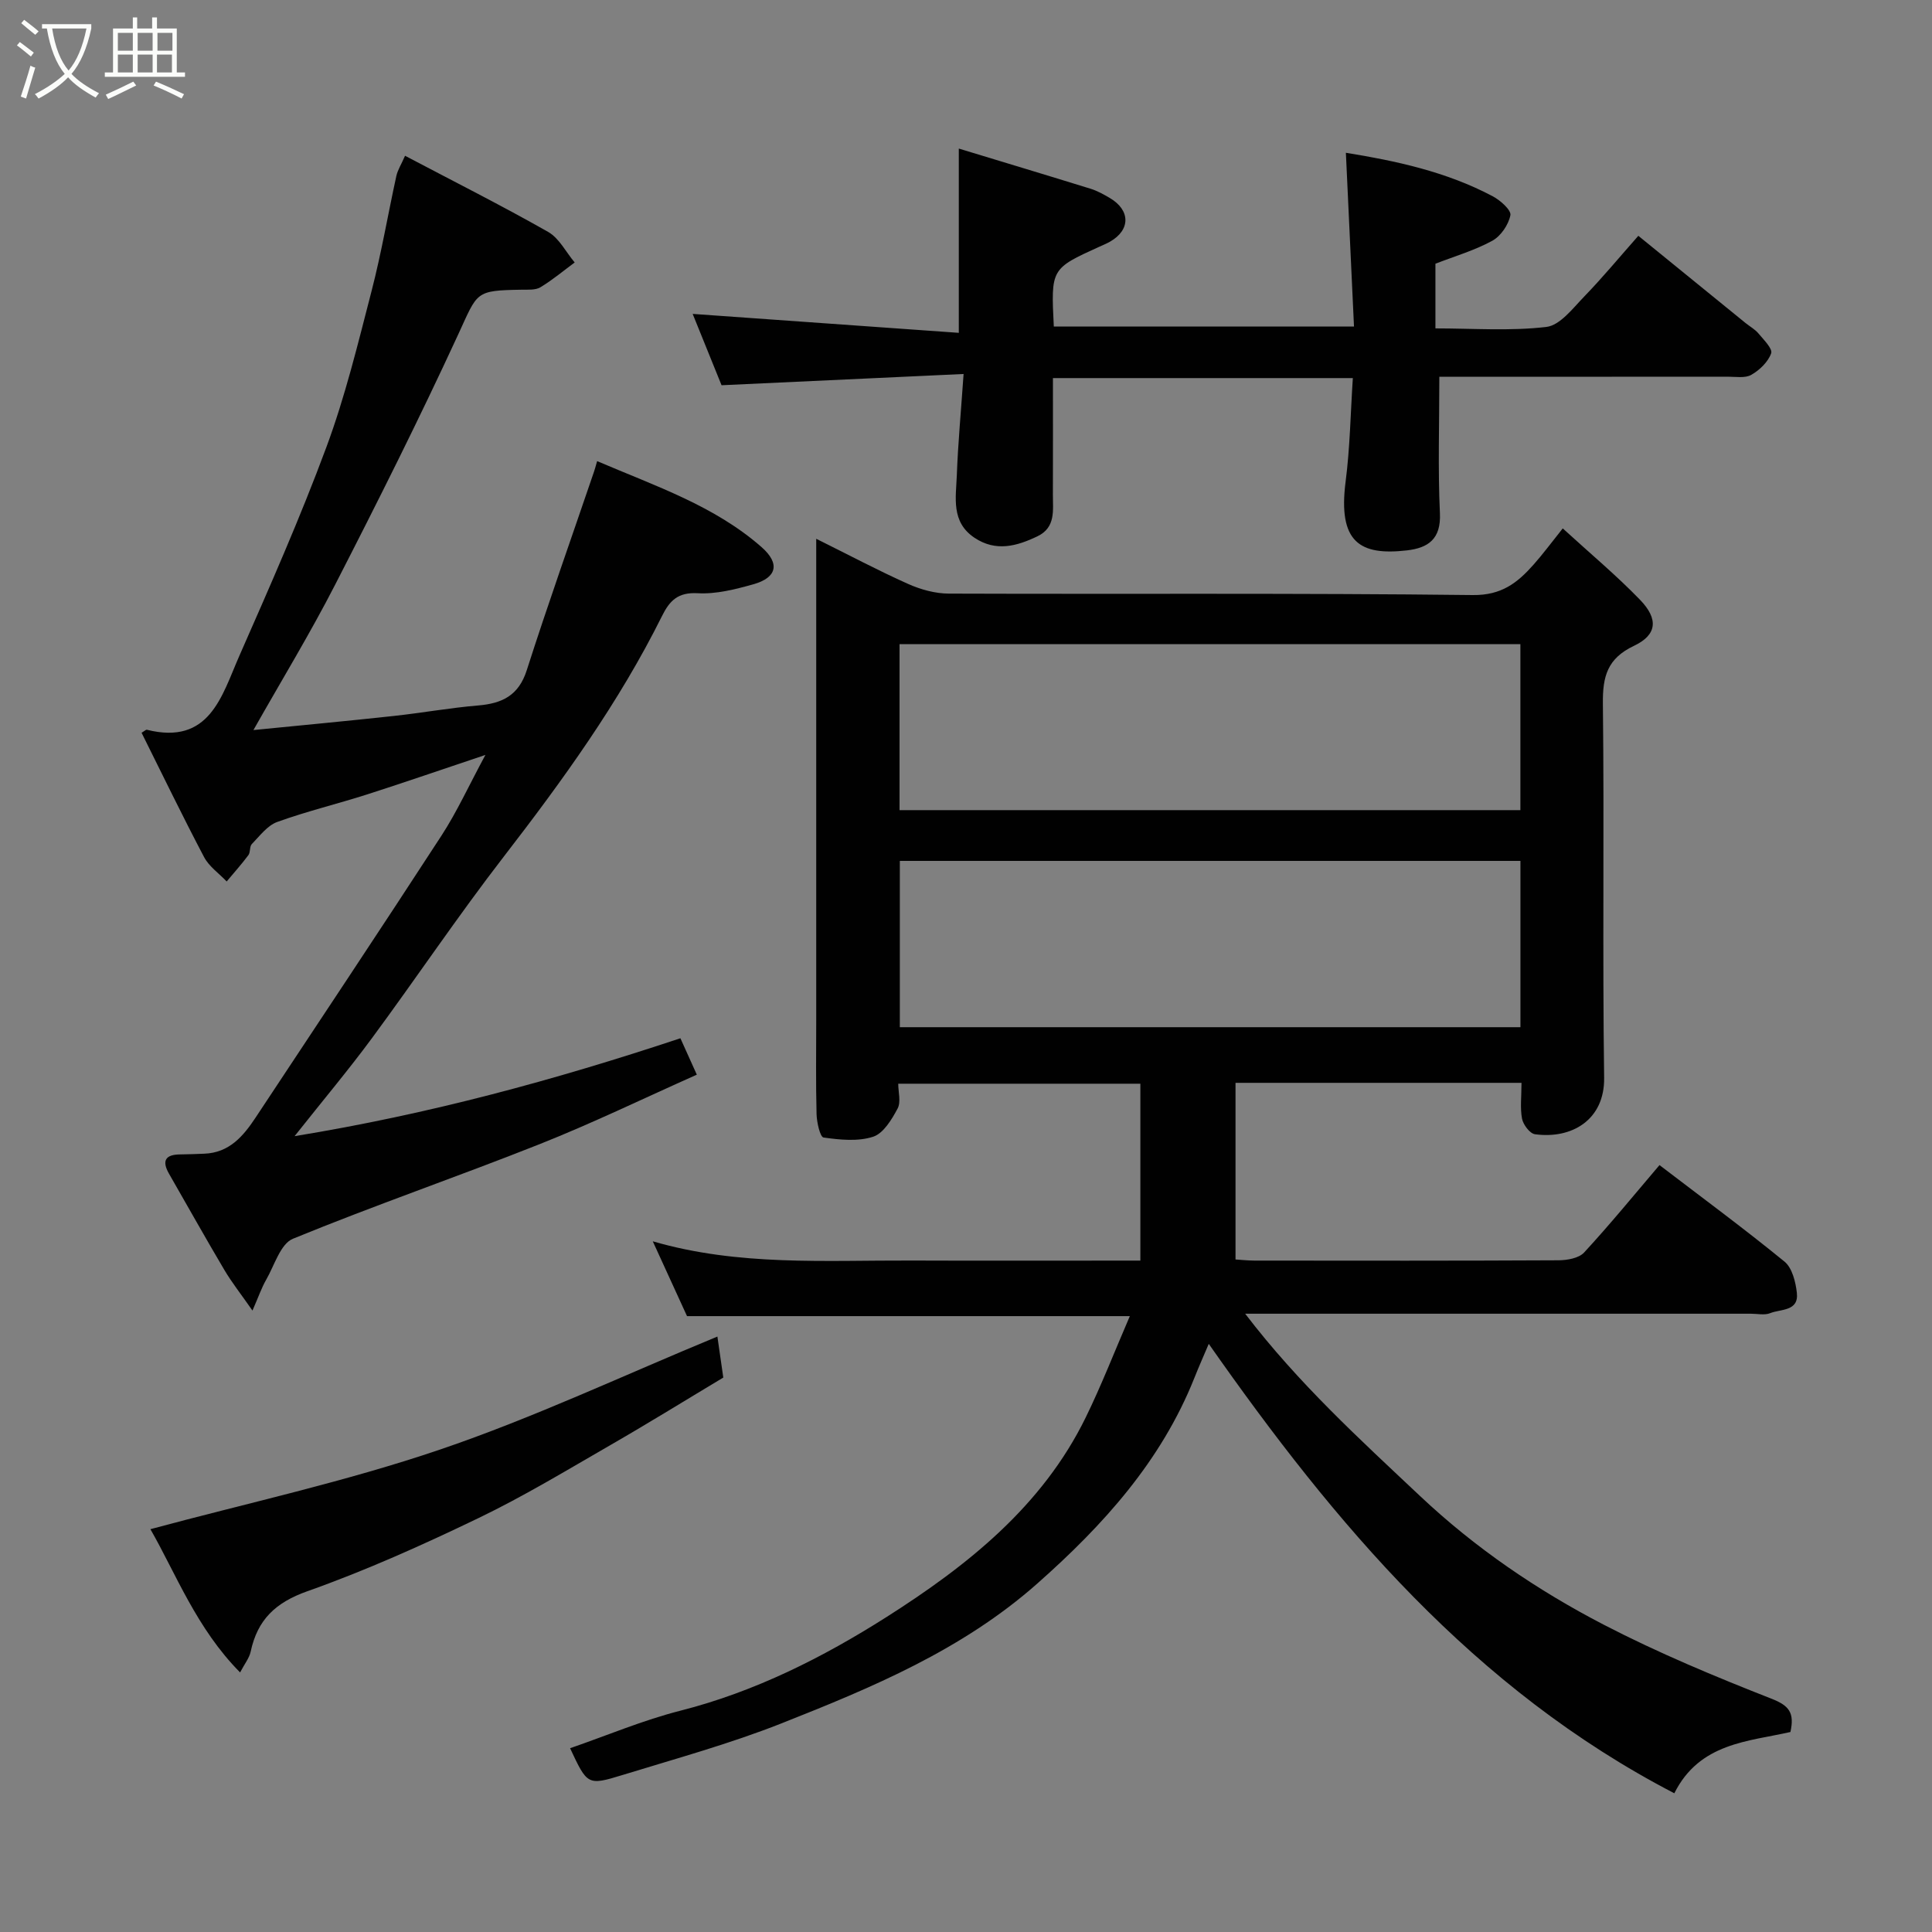 <svg enable-background="new 0 0 400 400" viewBox="0 0 400 400" xmlns="http://www.w3.org/2000/svg"><rect x="0" y="0" width="400" height="400" fill="#808080" stroke="none"/><path d="m6.4 11.7c-1-.8-1.9-1.6-2.9-2.3l.6-.7c.9.7 1.9 1.4 2.9 2.2zm-2.1 8.3c.7-2.1 1.4-4.2 2-6.4.2.1.6.3 1 .4-.7 2.3-1.3 4.4-1.9 6.4zm3-12.8c-1.1-.9-2.1-1.7-2.9-2.4l.6-.7c1 .8 2 1.5 3 2.4zm1.4-1.3v-.9h10.2v.9c-.9 4.2-2.3 7.3-4.1 9.4 1.3 1.4 3.2 2.7 5.7 4-.2.2-.4.5-.7.9-2.5-1.4-4.4-2.7-5.7-4.2-1.4 1.5-3.5 3-6.1 4.4 0 0 0 0-.1-.1-.3-.4-.5-.7-.7-.8 2.7-1.4 4.7-2.8 6.2-4.2-1.8-2.2-3-5.3-3.7-9.4zm9.2 0h-7.1c.6 3.8 1.7 6.7 3.4 8.7 1.7-2 2.9-4.8 3.7-8.7z" fill="#fbfcfa"/><path d="m31.6 3.6h.9v2.3h4.1v9.1h1.7v.9h-16.6v-.9h1.7v-9.1h4.1v-2.3h.9v2.3h3.1v-2.3zm-4 13.3.6.8c-1.9.9-3.8 1.9-5.8 2.8-.2-.3-.3-.6-.5-.9 2-.9 3.9-1.8 5.7-2.7zm-3.2-10.1v3.7h3.1v-3.7zm0 4.5v3.7h3.1v-3.7zm4.1-4.5v3.7h3.1v-3.7zm0 4.5v3.7h3.1v-3.7zm9.1 9.1c-2.1-1.1-4.1-2-5.8-2.7l.5-.8c2.2.9 4.1 1.8 5.8 2.6zm-1.9-13.6h-3.1v3.7h3.1zm-3.2 4.5v3.7h3.1v-3.7z" fill="#fbfcfa"/><g fill="#010101"><path d="m315.01 224.19c-19.88 0-39.15 0-59.21 0v36.57c.98.06 2.43.22 3.87.23 21 .02 42 .05 62.99-.06 1.81-.01 4.23-.43 5.32-1.62 5.34-5.79 10.34-11.91 15.6-18.09 8.63 6.6 17.43 13.08 25.88 19.98 1.59 1.3 2.31 4.21 2.56 6.47.43 3.87-3.35 3.32-5.54 4.21-1.15.46-2.63.11-3.97.11-32.83 0-65.66 0-98.49 0-1.76 0-3.53 0-6.22 0 11.04 14.45 23.7 25.96 36.19 37.73 11.46 10.8 24.28 19.52 38.09 26.68 11.22 5.81 22.96 10.7 34.74 15.32 3.6 1.42 4.74 2.87 3.87 6.87-8.7 1.99-18.8 2.21-24.04 12.69-41.5-21.54-70.25-55.73-96.39-93.05-1 2.36-2.04 4.69-2.98 7.06-6.87 17.22-18.83 30.45-32.51 42.56-15.52 13.74-34.19 21.53-53.01 28.97-10.71 4.23-21.89 7.3-32.92 10.69-7.2 2.21-7.25 2.04-10.81-5.56 7.65-2.64 15.11-5.81 22.88-7.78 15.42-3.93 29.49-11.03 42.63-19.38 16.65-10.58 32.26-22.91 41.27-41.37 3.25-6.65 5.93-13.57 9.11-20.93-31.2 0-61.2 0-91.68 0-2.15-4.71-4.52-9.87-7.09-15.49 17.76 5.17 35.74 3.91 53.63 3.98 15.48.06 30.96.01 47.32.01 0-12.24 0-24.23 0-36.62-16.06 0-32.78 0-50.13 0 0 1.69.6 3.77-.13 5.14-1.21 2.27-2.94 5.15-5.07 5.84-3.14 1.02-6.88.64-10.26.16-.72-.1-1.41-3.15-1.45-4.86-.17-6.49-.07-13-.07-19.5 0-31.16 0-62.33 0-93.49 0-1.78 0-3.57 0-6.11 6.78 3.36 12.81 6.57 19.03 9.35 2.6 1.16 5.6 1.99 8.42 2 36.16.13 72.33-.13 108.49.3 5.94.07 9.23-2.53 12.55-6.27 1.96-2.2 3.71-4.58 6.07-7.53 5.59 5.12 11.07 9.68 16 14.78 3.85 3.98 3.54 7.26-1.25 9.53-5.51 2.61-6.5 6.32-6.44 11.94.3 25.83-.1 51.66.26 77.49.12 8.74-6.74 12.74-14.33 11.69-1.06-.15-2.43-1.98-2.67-3.22-.42-2.22-.11-4.6-.11-7.42zm-.23-90.83c-43.14 0-85.83 0-128.54 0v34.37h128.54c0-11.53 0-22.79 0-34.37zm.01 44.88c-43.14 0-85.72 0-128.49 0v34.43h128.49c0-11.59 0-22.85 0-34.43z"/><path d="m123.63 95.47c12.14 5.2 24.29 9.24 34.05 17.81 3.88 3.41 3.17 6.33-1.74 7.7-3.73 1.04-7.7 2.06-11.5 1.84-4.08-.23-5.8 1.54-7.38 4.72-8.91 17.93-20.57 34.03-32.77 49.83-9.48 12.27-18.13 25.17-27.34 37.65-4.76 6.45-9.92 12.59-15.96 20.21 27.94-4.57 53.84-11.62 79.88-20.27.98 2.18 1.96 4.34 3.4 7.54-10.96 4.88-21.62 10.05-32.61 14.41-16.93 6.72-34.17 12.65-51.01 19.56-2.59 1.06-3.84 5.54-5.56 8.52-.93 1.62-1.54 3.43-2.82 6.35-2.39-3.43-4.27-5.8-5.8-8.38-3.91-6.6-7.65-13.29-11.47-19.94-1.54-2.68-.78-4 2.33-4.01 1.66-.01 3.32-.09 4.98-.15 5.15-.2 8.05-3.61 10.61-7.48 12.86-19.45 25.79-38.85 38.5-58.4 3.19-4.91 5.64-10.31 9.08-16.68-8.88 2.97-16.64 5.66-24.47 8.17-6.19 1.98-12.54 3.5-18.64 5.71-2.04.74-3.62 2.9-5.25 4.57-.5.51-.26 1.68-.71 2.29-1.41 1.89-2.99 3.65-4.5 5.46-1.59-1.68-3.66-3.1-4.69-5.07-4.47-8.49-8.65-17.14-12.93-25.72.62-.36.9-.67 1.1-.62 12.98 3.24 15.49-6.98 19.11-15.23 6.29-14.3 12.62-28.62 18.05-43.27 3.89-10.48 6.54-21.45 9.35-32.3 2.04-7.87 3.4-15.91 5.14-23.86.26-1.2.98-2.31 1.8-4.18 10.14 5.34 20.01 10.31 29.62 15.76 2.29 1.3 3.69 4.18 5.5 6.33-2.35 1.74-4.61 3.64-7.1 5.14-1.02.61-2.56.48-3.86.5-9.72.16-9.08.43-13.13 9.21-8.06 17.47-16.68 34.68-25.47 51.8-5.19 10.13-11.13 19.87-16.95 30.16 9.79-.97 19.39-1.87 28.98-2.91 5.86-.63 11.67-1.69 17.54-2.18 4.98-.42 8.39-2.05 10.07-7.3 4.41-13.77 9.26-27.4 13.92-41.09.16-.45.28-.92.65-2.2z"/><path d="m298 78c0 9.82-.31 19.06.12 28.27.25 5.33-2.42 7.17-6.82 7.68-9.69 1.12-14.34-1.61-12.7-14.28.9-6.98 1.01-14.06 1.49-21.39-20.75 0-41.02 0-62.09 0 0 7.96.02 16.05-.01 24.13-.01 3.24.62 6.79-3.19 8.62-4.29 2.06-8.62 3.26-13.04.31-4.9-3.27-3.84-8.32-3.66-12.95.24-6.57.86-13.13 1.4-20.96-16.9.78-32.93 1.53-50.11 2.33-1.71-4.21-3.95-9.75-5.98-14.77 18.3 1.3 36.6 2.6 55.1 3.92 0-13.26 0-25.26 0-38.15 9.14 2.78 18.23 5.51 27.29 8.32 1.39.43 2.71 1.17 3.97 1.91 4.3 2.53 4.31 6.62.04 9.05-.71.4-1.47.71-2.22 1.05-10.01 4.55-10.01 4.55-9.41 16.52h62.15c-.55-11.85-1.11-23.78-1.68-35.98 10.26 1.66 20.76 3.89 30.41 9.01 1.57.83 3.86 2.87 3.65 3.92-.39 1.98-1.98 4.32-3.75 5.29-3.66 2-7.75 3.19-11.77 4.75v13.39c7.78 0 15.46.58 22.96-.3 2.84-.33 5.48-3.85 7.84-6.29 3.79-3.91 7.27-8.12 11.21-12.58 7.6 6.18 14.9 12.13 22.21 18.07.89.72 1.95 1.29 2.67 2.16 1.07 1.29 2.96 3.15 2.62 4.1-.63 1.78-2.39 3.47-4.1 4.45-1.28.74-3.24.39-4.89.39-20 .02-39.98.01-59.71.01z"/><path d="m49.71 346.26c-9-9.07-13.3-20.48-18.57-29.66 19.91-5.37 40.28-9.8 59.89-16.46 19.47-6.61 38.18-15.45 57.5-23.42.4 2.78.74 5.16 1.22 8.49-7.43 4.45-15.29 9.32-23.29 13.93-9.04 5.21-18 10.64-27.39 15.16-11.57 5.57-23.35 10.87-35.44 15.15-6.63 2.35-10.32 5.91-11.73 12.5-.29 1.35-1.28 2.56-2.19 4.31z"/></g></svg>